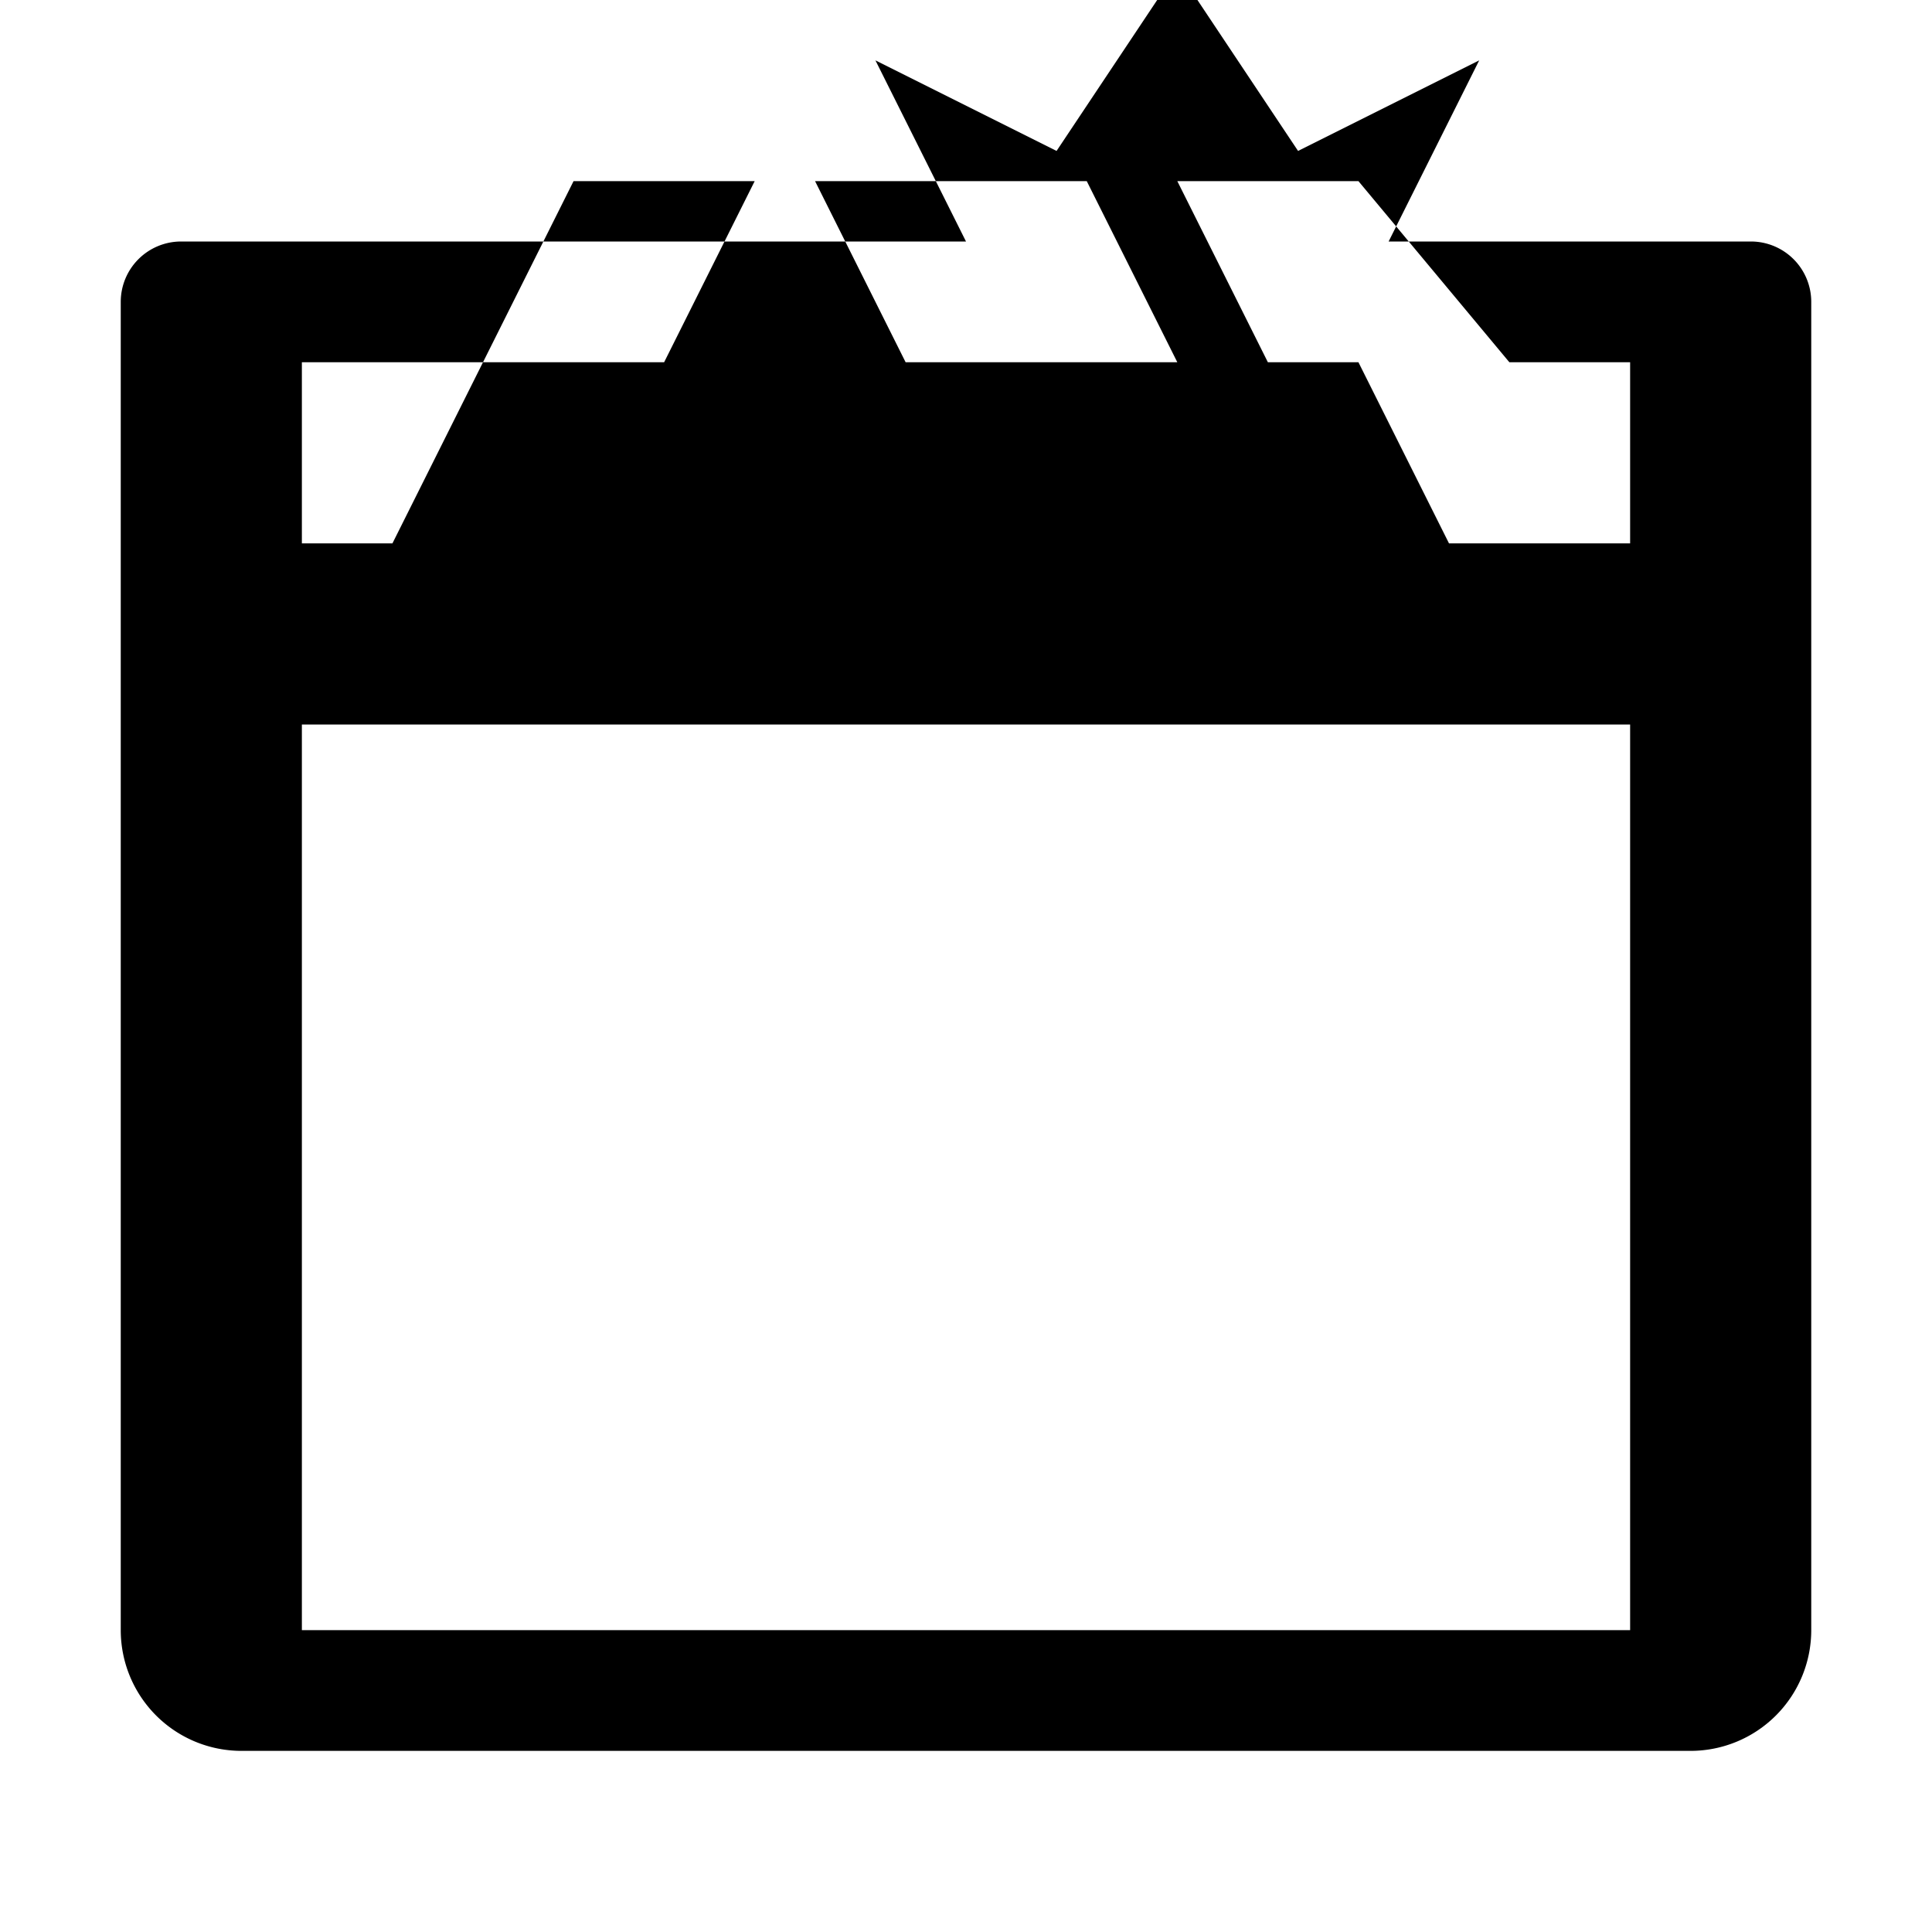 <svg xmlns="http://www.w3.org/2000/svg" viewBox="0 0 1024 1024" fill="black">
  <path d="M928 128H736l48-96-96 48-64-96-64 96-96-48 48 96H96a32 32 0 0 0-32 32v704a64 64 0 0 0 64 64h768a64 64 0 0 0 64-64V160a32 32 0 0 0-32-32zM400 96l-48 96H256l48-96h96zm176 0l48 96H480l-48-96h144zm224 96H672l-48-96h96l80 96zM160 192h96l-48 96H160v-96zm0 672V384h704v480H160zm704-576h-96l-48-96h144v96z"/>
</svg>
